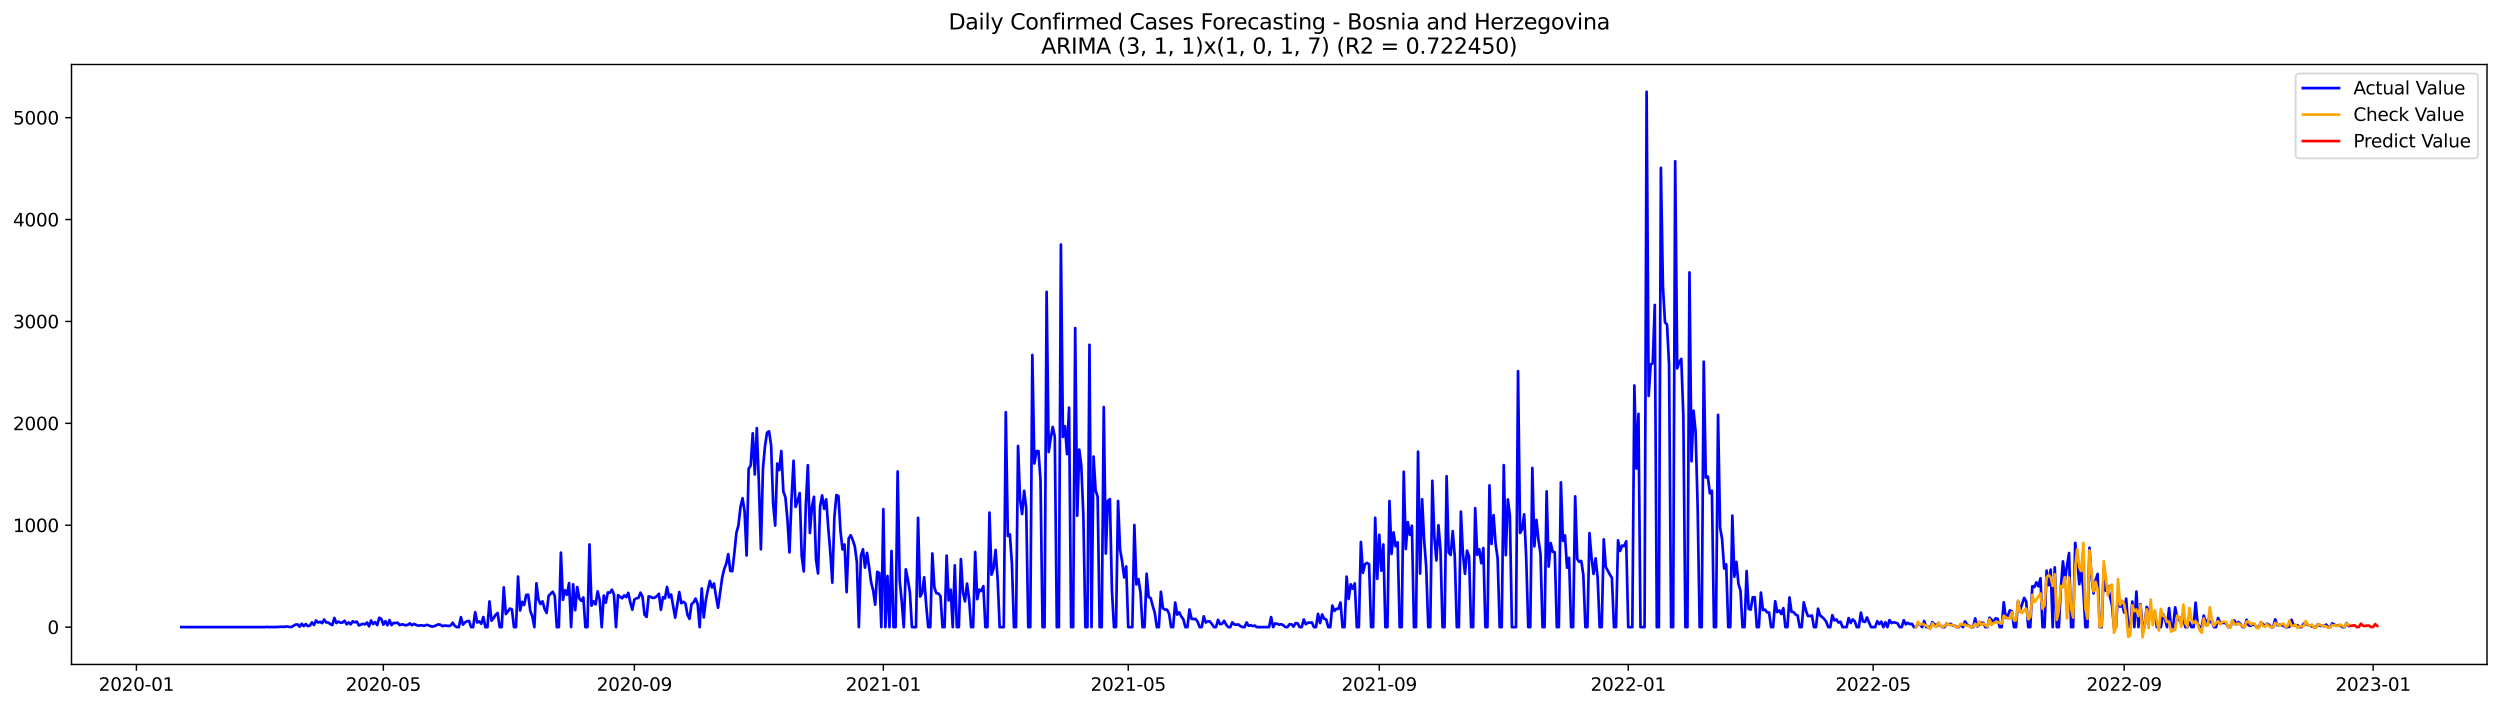 <?xml version="1.0" encoding="utf-8" standalone="no"?>
<!DOCTYPE svg PUBLIC "-//W3C//DTD SVG 1.1//EN"
  "http://www.w3.org/Graphics/SVG/1.1/DTD/svg11.dtd">
<svg xmlns:xlink="http://www.w3.org/1999/xlink" width="1386.05pt" height="392.274pt" viewBox="0 0 1386.05 392.274" xmlns="http://www.w3.org/2000/svg" version="1.1">
 <defs>
  <style type="text/css">*{stroke-linejoin: round; stroke-linecap: butt}</style>
 </defs>
 <g id="figure_1">
  <g id="patch_1">
   <path d="M 0 392.274 
L 1386.05 392.274 
L 1386.05 0 
L 0 0 
z
" style="fill: #ffffff"/>
  </g>
  <g id="axes_1">
   <g id="patch_2">
    <path d="M 39.65 368.396 
L 1378.85 368.396 
L 1378.85 35.755 
L 39.65 35.755 
z
" style="fill: #ffffff"/>
   </g>
   <g id="matplotlib.axis_1">
    <g id="xtick_1">
     <g id="line2d_1">
      <defs>
       <path id="m2710f5992f" d="M 0 0 
L 0 3.5 
" style="stroke: #000000; stroke-width: 0.8"/>
      </defs>
      <g>
       <use xlink:href="#m2710f5992f" x="75.631" y="368.396" style="stroke: #000000; stroke-width: 0.8"/>
      </g>
     </g>
     <g id="text_1">
      <!-- 2020-01 -->
      <g transform="translate(54.739 382.994)scale(0.1 -0.1)">
       <defs>
        <path id="DejaVuSans-32" d="M 1228 531 
L 3431 531 
L 3431 0 
L 469 0 
L 469 531 
Q 828 903 1448 1529 
Q 2069 2156 2228 2338 
Q 2531 2678 2651 2914 
Q 2772 3150 2772 3378 
Q 2772 3750 2511 3984 
Q 2250 4219 1831 4219 
Q 1534 4219 1204 4116 
Q 875 4013 500 3803 
L 500 4441 
Q 881 4594 1212 4672 
Q 1544 4750 1819 4750 
Q 2544 4750 2975 4387 
Q 3406 4025 3406 3419 
Q 3406 3131 3298 2873 
Q 3191 2616 2906 2266 
Q 2828 2175 2409 1742 
Q 1991 1309 1228 531 
z
" transform="scale(0.016)"/>
        <path id="DejaVuSans-30" d="M 2034 4250 
Q 1547 4250 1301 3770 
Q 1056 3291 1056 2328 
Q 1056 1369 1301 889 
Q 1547 409 2034 409 
Q 2525 409 2770 889 
Q 3016 1369 3016 2328 
Q 3016 3291 2770 3770 
Q 2525 4250 2034 4250 
z
M 2034 4750 
Q 2819 4750 3233 4129 
Q 3647 3509 3647 2328 
Q 3647 1150 3233 529 
Q 2819 -91 2034 -91 
Q 1250 -91 836 529 
Q 422 1150 422 2328 
Q 422 3509 836 4129 
Q 1250 4750 2034 4750 
z
" transform="scale(0.016)"/>
        <path id="DejaVuSans-2d" d="M 313 2009 
L 1997 2009 
L 1997 1497 
L 313 1497 
L 313 2009 
z
" transform="scale(0.016)"/>
        <path id="DejaVuSans-31" d="M 794 531 
L 1825 531 
L 1825 4091 
L 703 3866 
L 703 4441 
L 1819 4666 
L 2450 4666 
L 2450 531 
L 3481 531 
L 3481 0 
L 794 0 
L 794 531 
z
" transform="scale(0.016)"/>
       </defs>
       <use xlink:href="#DejaVuSans-32"/>
       <use xlink:href="#DejaVuSans-30" x="63.623"/>
       <use xlink:href="#DejaVuSans-32" x="127.246"/>
       <use xlink:href="#DejaVuSans-30" x="190.869"/>
       <use xlink:href="#DejaVuSans-2d" x="254.492"/>
       <use xlink:href="#DejaVuSans-30" x="290.576"/>
       <use xlink:href="#DejaVuSans-31" x="354.199"/>
      </g>
     </g>
    </g>
    <g id="xtick_2">
     <g id="line2d_2">
      <g>
       <use xlink:href="#m2710f5992f" x="212.538" y="368.396" style="stroke: #000000; stroke-width: 0.8"/>
      </g>
     </g>
     <g id="text_2">
      <!-- 2020-05 -->
      <g transform="translate(191.646 382.994)scale(0.1 -0.1)">
       <defs>
        <path id="DejaVuSans-35" d="M 691 4666 
L 3169 4666 
L 3169 4134 
L 1269 4134 
L 1269 2991 
Q 1406 3038 1543 3061 
Q 1681 3084 1819 3084 
Q 2600 3084 3056 2656 
Q 3513 2228 3513 1497 
Q 3513 744 3044 326 
Q 2575 -91 1722 -91 
Q 1428 -91 1123 -41 
Q 819 9 494 109 
L 494 744 
Q 775 591 1075 516 
Q 1375 441 1709 441 
Q 2250 441 2565 725 
Q 2881 1009 2881 1497 
Q 2881 1984 2565 2268 
Q 2250 2553 1709 2553 
Q 1456 2553 1204 2497 
Q 953 2441 691 2322 
L 691 4666 
z
" transform="scale(0.016)"/>
       </defs>
       <use xlink:href="#DejaVuSans-32"/>
       <use xlink:href="#DejaVuSans-30" x="63.623"/>
       <use xlink:href="#DejaVuSans-32" x="127.246"/>
       <use xlink:href="#DejaVuSans-30" x="190.869"/>
       <use xlink:href="#DejaVuSans-2d" x="254.492"/>
       <use xlink:href="#DejaVuSans-30" x="290.576"/>
       <use xlink:href="#DejaVuSans-35" x="354.199"/>
      </g>
     </g>
    </g>
    <g id="xtick_3">
     <g id="line2d_3">
      <g>
       <use xlink:href="#m2710f5992f" x="351.708" y="368.396" style="stroke: #000000; stroke-width: 0.8"/>
      </g>
     </g>
     <g id="text_3">
      <!-- 2020-09 -->
      <g transform="translate(330.816 382.994)scale(0.1 -0.1)">
       <defs>
        <path id="DejaVuSans-39" d="M 703 97 
L 703 672 
Q 941 559 1184 500 
Q 1428 441 1663 441 
Q 2288 441 2617 861 
Q 2947 1281 2994 2138 
Q 2813 1869 2534 1725 
Q 2256 1581 1919 1581 
Q 1219 1581 811 2004 
Q 403 2428 403 3163 
Q 403 3881 828 4315 
Q 1253 4750 1959 4750 
Q 2769 4750 3195 4129 
Q 3622 3509 3622 2328 
Q 3622 1225 3098 567 
Q 2575 -91 1691 -91 
Q 1453 -91 1209 -44 
Q 966 3 703 97 
z
M 1959 2075 
Q 2384 2075 2632 2365 
Q 2881 2656 2881 3163 
Q 2881 3666 2632 3958 
Q 2384 4250 1959 4250 
Q 1534 4250 1286 3958 
Q 1038 3666 1038 3163 
Q 1038 2656 1286 2365 
Q 1534 2075 1959 2075 
z
" transform="scale(0.016)"/>
       </defs>
       <use xlink:href="#DejaVuSans-32"/>
       <use xlink:href="#DejaVuSans-30" x="63.623"/>
       <use xlink:href="#DejaVuSans-32" x="127.246"/>
       <use xlink:href="#DejaVuSans-30" x="190.869"/>
       <use xlink:href="#DejaVuSans-2d" x="254.492"/>
       <use xlink:href="#DejaVuSans-30" x="290.576"/>
       <use xlink:href="#DejaVuSans-39" x="354.199"/>
      </g>
     </g>
    </g>
    <g id="xtick_4">
     <g id="line2d_4">
      <g>
       <use xlink:href="#m2710f5992f" x="489.746" y="368.396" style="stroke: #000000; stroke-width: 0.8"/>
      </g>
     </g>
     <g id="text_4">
      <!-- 2021-01 -->
      <g transform="translate(468.855 382.994)scale(0.1 -0.1)">
       <use xlink:href="#DejaVuSans-32"/>
       <use xlink:href="#DejaVuSans-30" x="63.623"/>
       <use xlink:href="#DejaVuSans-32" x="127.246"/>
       <use xlink:href="#DejaVuSans-31" x="190.869"/>
       <use xlink:href="#DejaVuSans-2d" x="254.492"/>
       <use xlink:href="#DejaVuSans-30" x="290.576"/>
       <use xlink:href="#DejaVuSans-31" x="354.199"/>
      </g>
     </g>
    </g>
    <g id="xtick_5">
     <g id="line2d_5">
      <g>
       <use xlink:href="#m2710f5992f" x="625.522" y="368.396" style="stroke: #000000; stroke-width: 0.8"/>
      </g>
     </g>
     <g id="text_5">
      <!-- 2021-05 -->
      <g transform="translate(604.63 382.994)scale(0.1 -0.1)">
       <use xlink:href="#DejaVuSans-32"/>
       <use xlink:href="#DejaVuSans-30" x="63.623"/>
       <use xlink:href="#DejaVuSans-32" x="127.246"/>
       <use xlink:href="#DejaVuSans-31" x="190.869"/>
       <use xlink:href="#DejaVuSans-2d" x="254.492"/>
       <use xlink:href="#DejaVuSans-30" x="290.576"/>
       <use xlink:href="#DejaVuSans-35" x="354.199"/>
      </g>
     </g>
    </g>
    <g id="xtick_6">
     <g id="line2d_6">
      <g>
       <use xlink:href="#m2710f5992f" x="764.692" y="368.396" style="stroke: #000000; stroke-width: 0.8"/>
      </g>
     </g>
     <g id="text_6">
      <!-- 2021-09 -->
      <g transform="translate(743.8 382.994)scale(0.1 -0.1)">
       <use xlink:href="#DejaVuSans-32"/>
       <use xlink:href="#DejaVuSans-30" x="63.623"/>
       <use xlink:href="#DejaVuSans-32" x="127.246"/>
       <use xlink:href="#DejaVuSans-31" x="190.869"/>
       <use xlink:href="#DejaVuSans-2d" x="254.492"/>
       <use xlink:href="#DejaVuSans-30" x="290.576"/>
       <use xlink:href="#DejaVuSans-39" x="354.199"/>
      </g>
     </g>
    </g>
    <g id="xtick_7">
     <g id="line2d_7">
      <g>
       <use xlink:href="#m2710f5992f" x="902.73" y="368.396" style="stroke: #000000; stroke-width: 0.8"/>
      </g>
     </g>
     <g id="text_7">
      <!-- 2022-01 -->
      <g transform="translate(881.839 382.994)scale(0.1 -0.1)">
       <use xlink:href="#DejaVuSans-32"/>
       <use xlink:href="#DejaVuSans-30" x="63.623"/>
       <use xlink:href="#DejaVuSans-32" x="127.246"/>
       <use xlink:href="#DejaVuSans-32" x="190.869"/>
       <use xlink:href="#DejaVuSans-2d" x="254.492"/>
       <use xlink:href="#DejaVuSans-30" x="290.576"/>
       <use xlink:href="#DejaVuSans-31" x="354.199"/>
      </g>
     </g>
    </g>
    <g id="xtick_8">
     <g id="line2d_8">
      <g>
       <use xlink:href="#m2710f5992f" x="1038.506" y="368.396" style="stroke: #000000; stroke-width: 0.8"/>
      </g>
     </g>
     <g id="text_8">
      <!-- 2022-05 -->
      <g transform="translate(1017.614 382.994)scale(0.1 -0.1)">
       <use xlink:href="#DejaVuSans-32"/>
       <use xlink:href="#DejaVuSans-30" x="63.623"/>
       <use xlink:href="#DejaVuSans-32" x="127.246"/>
       <use xlink:href="#DejaVuSans-32" x="190.869"/>
       <use xlink:href="#DejaVuSans-2d" x="254.492"/>
       <use xlink:href="#DejaVuSans-30" x="290.576"/>
       <use xlink:href="#DejaVuSans-35" x="354.199"/>
      </g>
     </g>
    </g>
    <g id="xtick_9">
     <g id="line2d_9">
      <g>
       <use xlink:href="#m2710f5992f" x="1177.676" y="368.396" style="stroke: #000000; stroke-width: 0.8"/>
      </g>
     </g>
     <g id="text_9">
      <!-- 2022-09 -->
      <g transform="translate(1156.784 382.994)scale(0.1 -0.1)">
       <use xlink:href="#DejaVuSans-32"/>
       <use xlink:href="#DejaVuSans-30" x="63.623"/>
       <use xlink:href="#DejaVuSans-32" x="127.246"/>
       <use xlink:href="#DejaVuSans-32" x="190.869"/>
       <use xlink:href="#DejaVuSans-2d" x="254.492"/>
       <use xlink:href="#DejaVuSans-30" x="290.576"/>
       <use xlink:href="#DejaVuSans-39" x="354.199"/>
      </g>
     </g>
    </g>
    <g id="xtick_10">
     <g id="line2d_10">
      <g>
       <use xlink:href="#m2710f5992f" x="1315.714" y="368.396" style="stroke: #000000; stroke-width: 0.8"/>
      </g>
     </g>
     <g id="text_10">
      <!-- 2023-01 -->
      <g transform="translate(1294.823 382.994)scale(0.1 -0.1)">
       <defs>
        <path id="DejaVuSans-33" d="M 2597 2516 
Q 3050 2419 3304 2112 
Q 3559 1806 3559 1356 
Q 3559 666 3084 287 
Q 2609 -91 1734 -91 
Q 1441 -91 1130 -33 
Q 819 25 488 141 
L 488 750 
Q 750 597 1062 519 
Q 1375 441 1716 441 
Q 2309 441 2620 675 
Q 2931 909 2931 1356 
Q 2931 1769 2642 2001 
Q 2353 2234 1838 2234 
L 1294 2234 
L 1294 2753 
L 1863 2753 
Q 2328 2753 2575 2939 
Q 2822 3125 2822 3475 
Q 2822 3834 2567 4026 
Q 2313 4219 1838 4219 
Q 1578 4219 1281 4162 
Q 984 4106 628 3988 
L 628 4550 
Q 988 4650 1302 4700 
Q 1616 4750 1894 4750 
Q 2613 4750 3031 4423 
Q 3450 4097 3450 3541 
Q 3450 3153 3228 2886 
Q 3006 2619 2597 2516 
z
" transform="scale(0.016)"/>
       </defs>
       <use xlink:href="#DejaVuSans-32"/>
       <use xlink:href="#DejaVuSans-30" x="63.623"/>
       <use xlink:href="#DejaVuSans-32" x="127.246"/>
       <use xlink:href="#DejaVuSans-33" x="190.869"/>
       <use xlink:href="#DejaVuSans-2d" x="254.492"/>
       <use xlink:href="#DejaVuSans-30" x="290.576"/>
       <use xlink:href="#DejaVuSans-31" x="354.199"/>
      </g>
     </g>
    </g>
   </g>
   <g id="matplotlib.axis_2">
    <g id="ytick_1">
     <g id="line2d_11">
      <defs>
       <path id="m1c9015e098" d="M 0 0 
L -3.5 0 
" style="stroke: #000000; stroke-width: 0.8"/>
      </defs>
      <g>
       <use xlink:href="#m1c9015e098" x="39.65" y="347.685" style="stroke: #000000; stroke-width: 0.8"/>
      </g>
     </g>
     <g id="text_11">
      <!-- 0 -->
      <g transform="translate(26.288 351.484)scale(0.1 -0.1)">
       <use xlink:href="#DejaVuSans-30"/>
      </g>
     </g>
    </g>
    <g id="ytick_2">
     <g id="line2d_12">
      <g>
       <use xlink:href="#m1c9015e098" x="39.65" y="291.193" style="stroke: #000000; stroke-width: 0.8"/>
      </g>
     </g>
     <g id="text_12">
      <!-- 1000 -->
      <g transform="translate(7.2 294.992)scale(0.1 -0.1)">
       <use xlink:href="#DejaVuSans-31"/>
       <use xlink:href="#DejaVuSans-30" x="63.623"/>
       <use xlink:href="#DejaVuSans-30" x="127.246"/>
       <use xlink:href="#DejaVuSans-30" x="190.869"/>
      </g>
     </g>
    </g>
    <g id="ytick_3">
     <g id="line2d_13">
      <g>
       <use xlink:href="#m1c9015e098" x="39.65" y="234.701" style="stroke: #000000; stroke-width: 0.8"/>
      </g>
     </g>
     <g id="text_13">
      <!-- 2000 -->
      <g transform="translate(7.2 238.5)scale(0.1 -0.1)">
       <use xlink:href="#DejaVuSans-32"/>
       <use xlink:href="#DejaVuSans-30" x="63.623"/>
       <use xlink:href="#DejaVuSans-30" x="127.246"/>
       <use xlink:href="#DejaVuSans-30" x="190.869"/>
      </g>
     </g>
    </g>
    <g id="ytick_4">
     <g id="line2d_14">
      <g>
       <use xlink:href="#m1c9015e098" x="39.65" y="178.209" style="stroke: #000000; stroke-width: 0.8"/>
      </g>
     </g>
     <g id="text_14">
      <!-- 3000 -->
      <g transform="translate(7.2 182.008)scale(0.1 -0.1)">
       <use xlink:href="#DejaVuSans-33"/>
       <use xlink:href="#DejaVuSans-30" x="63.623"/>
       <use xlink:href="#DejaVuSans-30" x="127.246"/>
       <use xlink:href="#DejaVuSans-30" x="190.869"/>
      </g>
     </g>
    </g>
    <g id="ytick_5">
     <g id="line2d_15">
      <g>
       <use xlink:href="#m1c9015e098" x="39.65" y="121.716" style="stroke: #000000; stroke-width: 0.8"/>
      </g>
     </g>
     <g id="text_15">
      <!-- 4000 -->
      <g transform="translate(7.2 125.516)scale(0.1 -0.1)">
       <defs>
        <path id="DejaVuSans-34" d="M 2419 4116 
L 825 1625 
L 2419 1625 
L 2419 4116 
z
M 2253 4666 
L 3047 4666 
L 3047 1625 
L 3713 1625 
L 3713 1100 
L 3047 1100 
L 3047 0 
L 2419 0 
L 2419 1100 
L 313 1100 
L 313 1709 
L 2253 4666 
z
" transform="scale(0.016)"/>
       </defs>
       <use xlink:href="#DejaVuSans-34"/>
       <use xlink:href="#DejaVuSans-30" x="63.623"/>
       <use xlink:href="#DejaVuSans-30" x="127.246"/>
       <use xlink:href="#DejaVuSans-30" x="190.869"/>
      </g>
     </g>
    </g>
    <g id="ytick_6">
     <g id="line2d_16">
      <g>
       <use xlink:href="#m1c9015e098" x="39.65" y="65.224" style="stroke: #000000; stroke-width: 0.8"/>
      </g>
     </g>
     <g id="text_16">
      <!-- 5000 -->
      <g transform="translate(7.2 69.024)scale(0.1 -0.1)">
       <use xlink:href="#DejaVuSans-35"/>
       <use xlink:href="#DejaVuSans-30" x="63.623"/>
       <use xlink:href="#DejaVuSans-30" x="127.246"/>
       <use xlink:href="#DejaVuSans-30" x="190.869"/>
      </g>
     </g>
    </g>
   </g>
   <g id="line2d_17">
    <path d="M 100.523 347.685 
L 146.913 347.685 
L 148.044 347.572 
L 149.176 347.685 
L 150.307 347.628 
L 152.57 347.685 
L 153.702 347.572 
L 154.833 347.572 
L 155.964 347.459 
L 157.096 347.572 
L 158.227 347.402 
L 159.359 347.346 
L 160.49 347.628 
L 161.622 347.628 
L 163.885 346.272 
L 165.016 346.216 
L 166.148 347.459 
L 167.279 345.82 
L 168.411 347.12 
L 169.542 345.99 
L 170.673 347.12 
L 171.805 346.837 
L 172.936 345.086 
L 174.068 346.498 
L 175.199 344.013 
L 176.331 345.142 
L 177.462 344.747 
L 178.594 345.481 
L 179.725 343.504 
L 180.857 345.086 
L 181.988 345.142 
L 183.12 345.99 
L 184.251 346.555 
L 185.382 342.6 
L 186.514 345.425 
L 187.645 344.634 
L 188.777 345.255 
L 189.908 345.142 
L 191.04 344.126 
L 192.171 346.103 
L 193.303 345.086 
L 194.434 346.159 
L 195.566 344.465 
L 196.697 345.029 
L 197.829 344.634 
L 198.96 346.724 
L 201.223 345.82 
L 202.354 346.216 
L 203.486 345.142 
L 204.617 347.233 
L 205.749 344.013 
L 206.88 345.99 
L 208.012 344.916 
L 209.143 346.555 
L 210.275 342.487 
L 211.406 343.165 
L 212.538 346.329 
L 213.669 344.408 
L 214.801 346.668 
L 215.932 343.787 
L 217.063 346.555 
L 218.195 345.368 
L 219.326 345.425 
L 220.458 345.255 
L 221.589 346.555 
L 222.721 346.159 
L 223.852 346.329 
L 224.984 346.724 
L 226.115 346.385 
L 227.247 345.594 
L 228.378 346.668 
L 229.51 345.933 
L 231.772 346.894 
L 232.904 346.724 
L 234.035 346.724 
L 235.167 347.007 
L 236.298 346.442 
L 237.43 346.611 
L 238.561 347.12 
L 239.693 347.402 
L 240.824 347.12 
L 243.087 346.159 
L 244.219 346.385 
L 245.35 347.176 
L 246.481 346.781 
L 248.744 347.063 
L 249.876 346.781 
L 251.007 345.255 
L 252.139 347.007 
L 253.27 347.685 
L 254.402 347.685 
L 255.533 342.148 
L 256.665 346.329 
L 257.796 345.029 
L 258.928 344.465 
L 260.059 344.239 
L 261.191 347.685 
L 262.322 347.685 
L 263.453 339.38 
L 264.585 345.142 
L 265.716 344.521 
L 266.848 345.82 
L 267.979 342.092 
L 269.111 347.685 
L 270.242 347.685 
L 271.374 333.449 
L 272.505 344.126 
L 273.637 342.713 
L 274.768 340.906 
L 275.9 339.832 
L 277.031 347.685 
L 278.162 347.685 
L 279.294 325.653 
L 280.425 340.454 
L 281.557 339.041 
L 282.688 337.403 
L 283.82 337.855 
L 284.951 347.685 
L 286.083 347.685 
L 287.214 319.665 
L 288.346 338.476 
L 289.477 333.675 
L 290.609 335.426 
L 291.74 329.833 
L 292.871 329.777 
L 294.003 338.759 
L 295.134 341.809 
L 296.266 347.685 
L 297.397 323.393 
L 298.529 332.432 
L 299.66 334.861 
L 300.792 333.392 
L 301.923 337.572 
L 303.055 339.832 
L 304.186 330.285 
L 306.449 328.082 
L 307.581 330.454 
L 308.712 347.685 
L 309.843 347.685 
L 310.975 306.389 
L 312.106 332.545 
L 313.238 327.291 
L 314.369 329.777 
L 315.501 323.28 
L 316.632 347.685 
L 317.764 323.958 
L 318.895 338.307 
L 320.027 325.427 
L 321.158 331.754 
L 322.29 333.11 
L 323.421 331.245 
L 324.552 347.685 
L 325.684 347.685 
L 326.815 301.87 
L 327.947 335.821 
L 329.078 333.392 
L 330.21 335.087 
L 331.341 327.856 
L 332.473 332.658 
L 333.604 347.685 
L 334.736 330.172 
L 335.867 334.126 
L 336.999 328.477 
L 338.13 328.59 
L 339.261 326.952 
L 340.393 329.664 
L 341.524 347.685 
L 342.656 329.946 
L 343.787 330.906 
L 344.919 331.697 
L 346.05 330.116 
L 347.182 331.076 
L 348.313 328.703 
L 349.445 333.957 
L 350.576 338.024 
L 351.708 332.432 
L 352.839 331.697 
L 353.971 331.471 
L 355.102 328.59 
L 356.233 330.906 
L 357.365 340.849 
L 358.496 342.035 
L 359.628 330.68 
L 360.759 330.906 
L 361.891 331.528 
L 363.022 331.302 
L 364.154 330.511 
L 365.285 329.212 
L 366.417 338.081 
L 367.548 331.076 
L 368.68 331.754 
L 369.811 325.427 
L 370.942 331.189 
L 372.074 329.607 
L 374.337 342.431 
L 376.6 328.251 
L 377.731 334.409 
L 378.863 333.675 
L 379.994 334.522 
L 381.126 340.736 
L 382.257 343.109 
L 383.389 334.974 
L 384.52 333.957 
L 385.651 331.867 
L 386.783 334.917 
L 387.914 347.685 
L 389.046 326.274 
L 390.177 342.318 
L 391.309 332.94 
L 392.44 327.065 
L 393.572 322.094 
L 394.703 325.709 
L 395.835 323.506 
L 396.966 330.624 
L 398.098 336.951 
L 400.361 320.455 
L 401.492 315.541 
L 402.623 312.603 
L 403.755 307.236 
L 404.886 316.557 
L 406.018 316.67 
L 407.149 306.558 
L 408.281 295.373 
L 409.412 291.249 
L 410.544 281.08 
L 411.675 276.222 
L 412.807 283.566 
L 413.938 307.971 
L 415.07 259.839 
L 416.201 258.088 
L 417.332 240.237 
L 418.464 263.06 
L 419.595 237.356 
L 420.727 267.748 
L 421.858 304.525 
L 422.99 259.952 
L 424.121 247.355 
L 425.253 239.898 
L 426.384 239.163 
L 427.516 246.846 
L 428.647 279.273 
L 429.779 291.419 
L 430.91 257.015 
L 432.041 260.63 
L 433.173 250.066 
L 434.304 272.437 
L 435.436 275.657 
L 436.567 288.029 
L 437.699 306.276 
L 438.83 276.787 
L 439.962 255.433 
L 441.093 281.024 
L 442.225 277.804 
L 443.356 273.398 
L 444.488 308.31 
L 445.619 316.783 
L 446.751 280.685 
L 447.882 257.919 
L 449.013 295.486 
L 450.145 281.08 
L 451.276 275.431 
L 452.408 310.174 
L 453.539 317.913 
L 454.671 280.798 
L 455.802 274.64 
L 456.934 282.097 
L 458.065 276.844 
L 459.197 292.605 
L 460.328 305.937 
L 461.46 322.998 
L 462.591 286.843 
L 463.722 274.471 
L 464.854 275.036 
L 465.985 294.582 
L 467.117 304.581 
L 468.248 301.87 
L 469.38 328.251 
L 470.511 298.593 
L 471.643 296.729 
L 472.774 299.384 
L 473.906 302.83 
L 475.037 311.36 
L 476.169 347.685 
L 477.3 308.253 
L 478.431 304.525 
L 479.563 314.693 
L 480.694 306.558 
L 481.826 314.185 
L 482.957 322.885 
L 484.089 327.291 
L 485.22 335.256 
L 486.352 317.009 
L 487.483 317.687 
L 488.615 347.685 
L 489.746 282.267 
L 490.878 347.685 
L 492.009 319.326 
L 493.141 347.685 
L 494.272 305.485 
L 495.403 347.685 
L 496.535 347.685 
L 497.666 261.365 
L 498.798 321.755 
L 499.929 333.336 
L 501.061 347.685 
L 502.192 315.654 
L 503.324 321.246 
L 504.455 328.308 
L 505.587 347.685 
L 507.85 347.685 
L 508.981 287.125 
L 510.112 330.737 
L 511.244 328.816 
L 512.375 320.06 
L 513.507 335.595 
L 514.638 347.685 
L 515.77 347.685 
L 516.901 306.841 
L 518.033 325.709 
L 519.164 328.929 
L 520.296 329.042 
L 521.427 330.567 
L 522.559 347.685 
L 523.69 347.685 
L 524.821 308.027 
L 525.953 332.884 
L 527.084 326.952 
L 528.216 347.685 
L 529.347 313.45 
L 530.479 347.685 
L 531.61 347.685 
L 532.742 310.004 
L 533.873 328.364 
L 535.005 333.392 
L 536.136 323.562 
L 537.268 331.923 
L 538.399 347.685 
L 539.53 347.685 
L 540.662 306.05 
L 541.793 332.206 
L 542.925 326.895 
L 544.056 327.686 
L 545.188 324.975 
L 546.319 347.685 
L 547.451 347.685 
L 548.582 284.188 
L 549.714 318.591 
L 550.845 315.089 
L 551.977 304.92 
L 553.108 321.19 
L 554.24 347.685 
L 556.502 347.685 
L 557.634 228.543 
L 558.765 297.181 
L 559.897 296.277 
L 561.028 312.603 
L 562.16 347.685 
L 563.291 347.685 
L 564.423 247.242 
L 565.554 277.013 
L 566.686 284.978 
L 567.817 272.098 
L 568.949 281.589 
L 570.08 347.685 
L 571.211 347.685 
L 572.343 196.794 
L 573.474 256.958 
L 574.606 250.179 
L 575.737 250.066 
L 576.869 265.997 
L 578 347.685 
L 579.132 347.685 
L 580.263 161.826 
L 581.395 250.575 
L 582.526 243.061 
L 583.658 236.678 
L 584.789 242.101 
L 585.92 347.685 
L 587.052 347.685 
L 588.183 135.557 
L 589.315 242.214 
L 590.446 236.282 
L 591.578 251.761 
L 592.709 226.001 
L 593.841 347.685 
L 594.972 347.685 
L 596.104 181.88 
L 597.235 285.939 
L 598.367 249.275 
L 599.498 258.258 
L 600.63 285.769 
L 601.761 347.685 
L 602.892 347.685 
L 604.024 191.145 
L 605.155 347.685 
L 606.287 253.117 
L 607.418 271.816 
L 608.55 275.431 
L 609.681 347.685 
L 610.813 347.685 
L 611.944 225.662 
L 613.076 306.897 
L 614.207 277.691 
L 615.339 276.731 
L 616.47 327.234 
L 617.601 347.685 
L 618.733 347.685 
L 619.864 277.747 
L 620.996 304.694 
L 622.127 311.191 
L 623.259 320.116 
L 624.39 314.072 
L 625.522 347.685 
L 627.785 347.685 
L 628.916 291.08 
L 630.048 324.014 
L 631.179 321.077 
L 632.31 328.477 
L 633.442 347.685 
L 634.573 347.685 
L 635.705 318.083 
L 636.836 331.019 
L 637.968 331.641 
L 639.099 335.991 
L 640.231 339.776 
L 641.362 347.685 
L 642.494 347.685 
L 643.625 328.082 
L 644.757 337.234 
L 645.888 337.968 
L 647.02 338.024 
L 648.151 340.228 
L 649.282 347.685 
L 650.414 347.685 
L 651.545 334.07 
L 652.677 340.793 
L 653.808 339.493 
L 654.94 341.809 
L 656.071 343.335 
L 657.203 347.685 
L 658.334 347.685 
L 659.466 337.911 
L 660.597 343.109 
L 661.729 343.222 
L 662.86 343.165 
L 663.991 344.747 
L 665.123 347.685 
L 666.254 347.685 
L 667.386 341.696 
L 668.517 345.142 
L 669.649 344.465 
L 670.78 344.577 
L 671.912 345.99 
L 673.043 347.685 
L 674.175 347.685 
L 675.306 343.674 
L 676.438 346.046 
L 677.569 345.82 
L 678.7 344.239 
L 679.832 346.385 
L 680.963 347.685 
L 682.095 347.685 
L 683.226 345.086 
L 684.358 346.216 
L 685.489 346.329 
L 686.621 346.216 
L 687.752 347.176 
L 688.884 347.685 
L 690.015 347.685 
L 691.147 345.086 
L 692.278 346.95 
L 693.41 346.668 
L 694.541 347.12 
L 695.672 346.837 
L 696.804 347.685 
L 703.593 347.685 
L 704.724 342.148 
L 705.856 347.685 
L 706.987 345.651 
L 708.119 345.82 
L 709.25 346.329 
L 710.381 346.046 
L 711.513 346.668 
L 712.644 347.685 
L 713.776 347.685 
L 714.907 346.103 
L 716.039 346.159 
L 717.17 347.402 
L 718.302 345.481 
L 719.433 345.651 
L 720.565 347.685 
L 721.696 347.685 
L 722.828 343.448 
L 723.959 346.103 
L 725.09 345.255 
L 727.353 345.142 
L 728.485 347.685 
L 729.616 347.685 
L 730.748 340.341 
L 731.879 345.425 
L 733.011 340.68 
L 734.142 343.052 
L 735.274 343.448 
L 736.405 347.685 
L 737.537 347.685 
L 738.668 335.765 
L 739.8 338.702 
L 740.931 337.572 
L 742.062 337.516 
L 743.194 334.07 
L 744.325 347.685 
L 745.457 347.685 
L 746.588 319.721 
L 747.72 332.093 
L 748.851 323.958 
L 749.983 326.387 
L 751.114 323.449 
L 752.246 347.685 
L 753.377 347.685 
L 754.509 300.457 
L 755.64 317.574 
L 756.771 312.829 
L 757.903 312.095 
L 759.034 312.829 
L 760.166 347.685 
L 761.297 347.685 
L 762.429 287.069 
L 763.56 320.907 
L 764.692 296.503 
L 765.823 316.388 
L 766.955 301.87 
L 768.086 347.685 
L 769.218 347.685 
L 770.349 277.747 
L 771.48 307.123 
L 772.612 295.147 
L 773.743 302.83 
L 774.875 300.683 
L 776.006 347.685 
L 777.138 347.685 
L 778.269 261.534 
L 779.401 304.412 
L 780.532 289.498 
L 781.664 296.559 
L 782.795 291.475 
L 783.927 347.685 
L 785.058 347.685 
L 786.19 250.405 
L 787.321 317.97 
L 788.452 276.787 
L 789.584 299.553 
L 790.715 314.411 
L 791.847 347.685 
L 792.978 347.685 
L 794.11 266.562 
L 795.241 297.746 
L 796.373 310.739 
L 797.504 291.193 
L 798.636 304.694 
L 799.767 347.685 
L 800.899 347.685 
L 802.03 264.02 
L 803.161 306.276 
L 804.293 307.688 
L 805.424 294.469 
L 806.556 308.479 
L 807.687 347.685 
L 808.819 347.685 
L 809.95 283.679 
L 811.082 307.067 
L 812.213 318.139 
L 813.345 305.259 
L 814.476 308.479 
L 815.608 347.685 
L 816.739 347.685 
L 817.87 281.702 
L 819.002 307.632 
L 820.133 304.525 
L 821.265 312.264 
L 822.396 303.847 
L 823.528 347.685 
L 824.659 347.685 
L 825.791 269.104 
L 826.922 301.587 
L 828.054 285.6 
L 829.185 301.418 
L 830.317 309.552 
L 831.448 347.685 
L 832.58 347.685 
L 833.711 257.862 
L 834.842 307.801 
L 835.974 276.9 
L 837.105 285.882 
L 838.237 347.685 
L 840.5 347.685 
L 841.631 205.777 
L 842.763 295.486 
L 843.894 293.339 
L 845.026 285.148 
L 846.157 309.213 
L 847.289 347.685 
L 848.42 347.685 
L 849.551 259.444 
L 850.683 302.886 
L 851.814 288.255 
L 852.946 299.271 
L 854.077 306.954 
L 855.209 347.685 
L 856.34 347.685 
L 857.472 272.437 
L 858.603 314.128 
L 859.735 301.079 
L 860.866 305.88 
L 861.998 306.163 
L 863.129 347.685 
L 864.26 347.685 
L 865.392 267.409 
L 866.523 299.892 
L 867.655 296.842 
L 868.786 314.75 
L 869.918 309.27 
L 871.049 347.685 
L 872.181 347.685 
L 873.312 275.205 
L 874.444 309.948 
L 875.575 311.473 
L 876.707 311.021 
L 877.838 318.817 
L 878.97 347.685 
L 880.101 347.685 
L 881.232 295.542 
L 882.364 309.044 
L 883.495 318.196 
L 884.627 309.552 
L 885.758 320.116 
L 886.89 347.685 
L 888.021 347.685 
L 889.153 299.045 
L 890.284 314.298 
L 892.547 318.535 
L 893.679 320.342 
L 894.81 347.685 
L 895.941 347.685 
L 897.073 299.553 
L 898.204 305.429 
L 899.336 302.491 
L 900.467 302.773 
L 901.599 300.118 
L 902.73 347.685 
L 904.993 347.685 
L 906.125 213.742 
L 907.256 259.783 
L 908.388 229.447 
L 909.519 347.685 
L 911.782 347.685 
L 912.913 50.876 
L 914.045 219.504 
L 915.176 202.105 
L 916.308 201.37 
L 917.439 169.057 
L 918.571 347.685 
L 919.702 347.685 
L 920.834 93.075 
L 921.965 158.888 
L 923.097 178.66 
L 924.228 179.96 
L 925.359 202.274 
L 926.491 347.685 
L 927.622 347.685 
L 928.754 89.403 
L 929.885 204.251 
L 931.017 200.749 
L 932.148 198.998 
L 933.28 230.577 
L 934.411 347.685 
L 935.543 347.685 
L 936.674 151.036 
L 937.806 255.716 
L 938.937 227.696 
L 940.069 239.333 
L 941.2 280.572 
L 942.331 347.685 
L 943.463 347.685 
L 944.594 200.523 
L 945.726 264.754 
L 946.857 264.189 
L 947.989 273.511 
L 949.12 272.098 
L 950.252 347.685 
L 951.383 347.685 
L 952.515 230.012 
L 953.646 292.379 
L 954.778 299.045 
L 955.909 315.202 
L 957.04 312.885 
L 958.172 347.685 
L 959.303 347.685 
L 960.435 285.882 
L 961.566 319.721 
L 962.698 311.53 
L 963.829 323.675 
L 964.961 327.517 
L 966.092 347.685 
L 967.224 347.685 
L 968.355 316.614 
L 969.487 337.572 
L 970.618 337.968 
L 971.749 331.132 
L 972.881 331.132 
L 974.012 347.685 
L 975.144 347.685 
L 976.275 328.534 
L 977.407 338.25 
L 978.538 337.968 
L 979.67 339.493 
L 980.801 339.606 
L 981.933 347.685 
L 983.064 347.685 
L 984.196 333.336 
L 985.327 339.38 
L 986.459 338.42 
L 987.59 340.397 
L 988.721 337.177 
L 989.853 347.685 
L 990.984 347.685 
L 992.116 331.245 
L 993.247 339.211 
L 994.379 339.38 
L 995.51 340.736 
L 996.642 341.244 
L 997.773 347.685 
L 998.905 347.685 
L 1000.036 333.9 
L 1001.168 338.194 
L 1002.299 341.47 
L 1003.43 341.583 
L 1004.562 341.244 
L 1005.693 347.685 
L 1006.825 347.685 
L 1007.956 337.459 
L 1009.088 341.244 
L 1010.219 342.092 
L 1011.351 343.165 
L 1012.482 344.69 
L 1013.614 347.685 
L 1014.745 347.685 
L 1015.877 341.075 
L 1017.008 343.956 
L 1018.139 343.448 
L 1019.271 345.142 
L 1020.402 344.69 
L 1021.534 347.685 
L 1023.797 347.685 
L 1024.928 342.657 
L 1026.06 345.368 
L 1027.191 343.448 
L 1028.323 344.465 
L 1029.454 347.685 
L 1030.586 347.685 
L 1031.717 339.663 
L 1032.849 344.521 
L 1033.98 344.803 
L 1035.111 342.318 
L 1036.243 345.199 
L 1037.374 347.685 
L 1039.637 347.685 
L 1040.769 344.408 
L 1041.9 345.99 
L 1043.032 344.634 
L 1044.163 347.685 
L 1045.295 345.029 
L 1046.426 347.685 
L 1047.558 343.787 
L 1048.689 345.425 
L 1049.82 345.029 
L 1050.952 345.255 
L 1052.083 345.651 
L 1053.215 347.685 
L 1054.346 347.685 
L 1055.478 343.843 
L 1056.609 346.159 
L 1057.741 345.312 
L 1058.872 346.046 
L 1060.004 345.877 
L 1061.135 347.685 
L 1062.267 347.685 
L 1063.398 345.651 
L 1064.529 346.329 
L 1065.661 347.685 
L 1066.792 344.295 
L 1067.924 347.685 
L 1070.187 347.685 
L 1071.318 344.916 
L 1072.45 346.216 
L 1074.713 346.498 
L 1075.844 346.95 
L 1076.976 347.685 
L 1078.107 347.685 
L 1079.239 345.651 
L 1080.37 346.329 
L 1081.501 345.877 
L 1082.633 346.837 
L 1083.764 346.894 
L 1084.896 347.685 
L 1086.027 347.685 
L 1087.159 346.046 
L 1088.29 347.685 
L 1089.422 344.521 
L 1090.553 346.272 
L 1091.685 346.781 
L 1092.816 347.685 
L 1093.948 347.685 
L 1095.079 342.826 
L 1096.21 347.346 
L 1097.342 346.159 
L 1098.473 345.312 
L 1099.605 345.255 
L 1100.736 347.685 
L 1101.868 347.685 
L 1102.999 342.487 
L 1105.262 344.69 
L 1106.394 342.826 
L 1107.525 343.109 
L 1108.657 347.685 
L 1109.788 347.685 
L 1110.919 333.9 
L 1112.051 342.544 
L 1113.182 341.357 
L 1114.314 338.42 
L 1115.445 338.928 
L 1116.577 347.685 
L 1117.708 347.685 
L 1118.84 333.336 
L 1119.971 338.363 
L 1122.234 331.471 
L 1123.366 333.505 
L 1124.497 347.685 
L 1125.629 347.685 
L 1126.76 325.031 
L 1127.891 325.483 
L 1129.023 322.885 
L 1130.154 325.088 
L 1131.286 320.625 
L 1132.417 347.685 
L 1133.549 347.685 
L 1134.68 316.388 
L 1135.812 324.466 
L 1136.943 315.823 
L 1138.075 347.685 
L 1139.206 314.58 
L 1140.338 347.685 
L 1141.469 347.685 
L 1142.6 325.596 
L 1143.732 311.247 
L 1144.863 321.585 
L 1145.995 313.676 
L 1147.126 306.615 
L 1148.258 347.685 
L 1149.389 347.685 
L 1150.521 300.966 
L 1151.652 309.383 
L 1152.784 323.901 
L 1153.915 316.331 
L 1155.047 327.008 
L 1156.178 347.685 
L 1157.309 347.685 
L 1158.441 303.677 
L 1159.572 319.834 
L 1160.704 328.986 
L 1161.835 321.698 
L 1162.967 318.196 
L 1164.098 347.685 
L 1165.23 347.685 
L 1166.361 315.541 
L 1167.493 327.517 
L 1168.624 324.975 
L 1169.756 330.567 
L 1170.887 335.256 
L 1172.019 347.685 
L 1173.15 347.685 
L 1174.281 328.308 
L 1175.413 336.33 
L 1176.544 335.256 
L 1177.676 339.55 
L 1178.807 331.923 
L 1179.939 347.685 
L 1181.07 347.685 
L 1182.202 333.505 
L 1183.333 347.685 
L 1184.465 327.969 
L 1185.596 347.685 
L 1186.728 334.974 
L 1187.859 347.685 
L 1188.99 347.685 
L 1190.122 336.499 
L 1191.253 338.024 
L 1192.385 340.058 
L 1193.516 343.391 
L 1194.648 339.55 
L 1195.779 347.685 
L 1198.042 347.685 
L 1199.174 340.51 
L 1200.305 342.826 
L 1201.437 347.685 
L 1202.568 337.177 
L 1203.699 347.685 
L 1204.831 347.685 
L 1205.962 336.725 
L 1207.094 342.544 
L 1208.225 343.843 
L 1209.357 342.374 
L 1210.488 343.052 
L 1211.62 347.685 
L 1212.751 347.685 
L 1213.883 345.086 
L 1215.014 347.685 
L 1216.146 347.685 
L 1217.277 334.126 
L 1218.408 345.707 
L 1219.54 347.685 
L 1220.671 347.685 
L 1221.803 341.301 
L 1222.934 345.255 
L 1224.066 343.674 
L 1225.197 344.973 
L 1226.329 344.069 
L 1227.46 347.685 
L 1228.592 347.685 
L 1229.723 342.657 
L 1230.855 345.142 
L 1231.986 345.425 
L 1233.118 345.312 
L 1234.249 345.594 
L 1235.38 347.685 
L 1236.512 347.685 
L 1237.643 344.521 
L 1238.775 344.013 
L 1239.906 346.159 
L 1241.038 344.86 
L 1242.169 345.99 
L 1243.301 347.685 
L 1244.432 347.685 
L 1245.564 343.617 
L 1246.695 346.668 
L 1247.827 347.007 
L 1248.958 345.764 
L 1251.221 347.685 
L 1252.352 347.685 
L 1253.484 345.029 
L 1255.747 347.12 
L 1256.878 345.82 
L 1258.01 346.385 
L 1259.141 347.685 
L 1260.273 347.685 
L 1261.404 343.391 
L 1262.536 346.668 
L 1263.667 346.442 
L 1264.798 346.498 
L 1265.93 346.894 
L 1267.061 347.685 
L 1268.193 347.685 
L 1269.324 347.459 
L 1270.456 343.617 
L 1271.587 346.668 
L 1273.85 346.668 
L 1274.982 347.685 
L 1276.113 347.685 
L 1277.245 345.707 
L 1282.902 347.685 
L 1284.033 347.685 
L 1285.165 346.046 
L 1286.296 347.007 
L 1287.428 346.95 
L 1288.559 347.12 
L 1289.691 346.272 
L 1290.822 347.685 
L 1291.954 347.685 
L 1293.085 345.594 
L 1295.348 347.007 
L 1296.479 346.555 
L 1297.611 346.837 
L 1298.742 347.685 
L 1299.874 347.685 
L 1301.005 345.425 
L 1302.137 347.007 
L 1302.137 347.007 
" clip-path="url(#pb29dc8d4b0)" style="fill: none; stroke: #0000ff; stroke-width: 1.5; stroke-linecap: square"/>
   </g>
   <g id="line2d_18">
    <path d="M 1062.267 347.605 
L 1063.398 344.656 
L 1064.529 346.358 
L 1065.661 345.89 
L 1067.924 346.814 
L 1070.187 348.753 
L 1071.318 345.601 
L 1072.45 346.942 
L 1073.581 347.613 
L 1074.713 345.041 
L 1075.844 347.162 
L 1076.976 347.573 
L 1078.107 347.039 
L 1079.239 345.662 
L 1080.37 346.386 
L 1081.501 346.623 
L 1082.633 346.459 
L 1084.896 347.702 
L 1086.027 347.365 
L 1087.159 345.881 
L 1088.29 346.437 
L 1089.422 346.208 
L 1090.553 346.988 
L 1091.685 346.841 
L 1092.816 348.033 
L 1093.948 347.251 
L 1095.079 345.805 
L 1096.21 347.116 
L 1097.342 344.531 
L 1098.473 346.415 
L 1099.605 345.656 
L 1100.736 346.656 
L 1101.868 347.394 
L 1102.999 343.358 
L 1104.131 346.458 
L 1105.262 345.495 
L 1106.394 344.982 
L 1107.525 344.785 
L 1108.657 345.415 
L 1109.788 345.736 
L 1110.919 341.368 
L 1113.182 342.908 
L 1114.314 342.756 
L 1115.445 339.436 
L 1116.577 343.897 
L 1117.708 343.913 
L 1118.84 333.068 
L 1119.971 339.396 
L 1121.103 339.897 
L 1122.234 338.218 
L 1123.366 337.445 
L 1124.497 343.278 
L 1125.629 342.056 
L 1126.76 329.813 
L 1127.891 333.934 
L 1129.023 332.39 
L 1130.154 330.598 
L 1131.286 329.044 
L 1132.417 337.542 
L 1133.549 335.578 
L 1134.68 320.099 
L 1135.812 318.821 
L 1136.943 320.171 
L 1138.075 324.886 
L 1139.206 318.412 
L 1140.338 343.614 
L 1141.469 338.583 
L 1142.6 324.845 
L 1143.732 325.609 
L 1144.863 319.981 
L 1145.995 342.899 
L 1147.126 320.243 
L 1148.258 337.222 
L 1149.389 342.342 
L 1150.521 314.322 
L 1151.652 304.454 
L 1152.784 314.646 
L 1153.915 316.599 
L 1155.047 301.004 
L 1156.178 337.109 
L 1157.309 343.029 
L 1158.441 305.146 
L 1159.572 317.589 
L 1160.704 327.863 
L 1161.835 322.522 
L 1162.967 326.669 
L 1164.098 347.654 
L 1165.23 347.08 
L 1166.361 311.183 
L 1167.493 319.91 
L 1168.624 330.226 
L 1169.756 324.682 
L 1170.887 324.118 
L 1172.019 350.775 
L 1173.15 347.838 
L 1174.281 321.074 
L 1175.413 335.429 
L 1176.544 332.985 
L 1177.676 335.122 
L 1178.807 341.022 
L 1179.939 353.079 
L 1181.07 352.166 
L 1182.202 335.609 
L 1183.333 338.88 
L 1184.465 337.928 
L 1185.596 341.505 
L 1186.728 335.348 
L 1187.859 353.276 
L 1188.99 347.148 
L 1190.122 337.814 
L 1191.253 348.225 
L 1192.385 332.427 
L 1193.516 346.587 
L 1194.648 338.373 
L 1195.779 344.517 
L 1196.911 349.588 
L 1198.042 337.567 
L 1199.174 341.376 
L 1200.305 341.967 
L 1201.437 344.783 
L 1202.568 344.673 
L 1203.699 350.174 
L 1204.831 349.434 
L 1205.962 349.121 
L 1207.094 341.317 
L 1208.225 342.138 
L 1209.357 347.441 
L 1210.488 335.186 
L 1211.62 345.508 
L 1212.751 347.421 
L 1213.883 337.072 
L 1215.014 343.641 
L 1216.146 345.341 
L 1217.277 344.424 
L 1218.408 345.72 
L 1219.54 349.541 
L 1220.671 350.771 
L 1221.803 342.87 
L 1222.934 346.913 
L 1224.066 346.734 
L 1225.197 336.611 
L 1226.329 344.133 
L 1227.46 347.056 
L 1228.592 345.31 
L 1229.723 344.363 
L 1230.855 346.145 
L 1231.986 344.798 
L 1233.118 344.626 
L 1234.249 344.961 
L 1235.38 347.596 
L 1236.512 347.98 
L 1237.643 343.773 
L 1238.775 346.137 
L 1239.906 346.054 
L 1241.038 345.575 
L 1242.169 346.36 
L 1243.301 347.292 
L 1244.432 347.712 
L 1245.564 344.603 
L 1246.695 344.586 
L 1247.827 346.195 
L 1248.958 345.572 
L 1250.089 345.841 
L 1251.221 348.234 
L 1252.352 348.273 
L 1253.484 344.783 
L 1254.615 347.097 
L 1255.747 347.356 
L 1256.878 346.077 
L 1258.01 347.195 
L 1259.141 347.615 
L 1260.273 347.637 
L 1261.404 345.283 
L 1263.667 346.847 
L 1264.798 346.049 
L 1265.93 345.766 
L 1267.061 347.431 
L 1268.193 347.269 
L 1269.324 344.116 
L 1270.456 346.93 
L 1271.587 347.027 
L 1272.719 346.284 
L 1273.85 348.194 
L 1274.982 347.156 
L 1276.113 347.348 
L 1277.245 347.016 
L 1278.376 344.281 
L 1279.508 346.577 
L 1280.639 346.928 
L 1281.77 346.246 
L 1282.902 347.966 
L 1284.033 347.803 
L 1285.165 346.172 
L 1286.296 346.336 
L 1287.428 346.89 
L 1289.691 347.283 
L 1290.822 347.99 
L 1291.954 347.796 
L 1293.085 346.491 
L 1294.217 346.739 
L 1295.348 346.79 
L 1296.479 347.011 
L 1297.611 346.239 
L 1298.742 347.182 
L 1299.874 347.461 
L 1301.005 345.597 
L 1302.137 346.473 
L 1302.137 346.473 
" clip-path="url(#pb29dc8d4b0)" style="fill: none; stroke: #ffa500; stroke-width: 1.5; stroke-linecap: square"/>
   </g>
   <g id="line2d_19">
    <path d="M 1303.268 346.996 
L 1304.4 346.793 
L 1305.531 346.7 
L 1306.663 347.711 
L 1307.794 347.632 
L 1308.926 345.8 
L 1310.057 346.964 
L 1311.188 347.062 
L 1312.32 346.866 
L 1313.451 346.832 
L 1314.583 347.642 
L 1315.714 347.591 
L 1316.846 346.02 
L 1317.977 347.031 
" clip-path="url(#pb29dc8d4b0)" style="fill: none; stroke: #ff0000; stroke-width: 1.5; stroke-linecap: square"/>
   </g>
   <g id="patch_3">
    <path d="M 39.65 368.396 
L 39.65 35.755 
" style="fill: none; stroke: #000000; stroke-width: 0.8; stroke-linejoin: miter; stroke-linecap: square"/>
   </g>
   <g id="patch_4">
    <path d="M 1378.85 368.396 
L 1378.85 35.755 
" style="fill: none; stroke: #000000; stroke-width: 0.8; stroke-linejoin: miter; stroke-linecap: square"/>
   </g>
   <g id="patch_5">
    <path d="M 39.65 368.396 
L 1378.85 368.396 
" style="fill: none; stroke: #000000; stroke-width: 0.8; stroke-linejoin: miter; stroke-linecap: square"/>
   </g>
   <g id="patch_6">
    <path d="M 39.65 35.755 
L 1378.85 35.755 
" style="fill: none; stroke: #000000; stroke-width: 0.8; stroke-linejoin: miter; stroke-linecap: square"/>
   </g>
   <g id="text_17">
    <!-- Daily Confirmed Cases Forecasting - Bosnia and Herzegovina -->
    <g transform="translate(525.898 16.318)scale(0.12 -0.12)">
     <defs>
      <path id="DejaVuSans-44" d="M 1259 4147 
L 1259 519 
L 2022 519 
Q 2988 519 3436 956 
Q 3884 1394 3884 2338 
Q 3884 3275 3436 3711 
Q 2988 4147 2022 4147 
L 1259 4147 
z
M 628 4666 
L 1925 4666 
Q 3281 4666 3915 4102 
Q 4550 3538 4550 2338 
Q 4550 1131 3912 565 
Q 3275 0 1925 0 
L 628 0 
L 628 4666 
z
" transform="scale(0.016)"/>
      <path id="DejaVuSans-61" d="M 2194 1759 
Q 1497 1759 1228 1600 
Q 959 1441 959 1056 
Q 959 750 1161 570 
Q 1363 391 1709 391 
Q 2188 391 2477 730 
Q 2766 1069 2766 1631 
L 2766 1759 
L 2194 1759 
z
M 3341 1997 
L 3341 0 
L 2766 0 
L 2766 531 
Q 2569 213 2275 61 
Q 1981 -91 1556 -91 
Q 1019 -91 701 211 
Q 384 513 384 1019 
Q 384 1609 779 1909 
Q 1175 2209 1959 2209 
L 2766 2209 
L 2766 2266 
Q 2766 2663 2505 2880 
Q 2244 3097 1772 3097 
Q 1472 3097 1187 3025 
Q 903 2953 641 2809 
L 641 3341 
Q 956 3463 1253 3523 
Q 1550 3584 1831 3584 
Q 2591 3584 2966 3190 
Q 3341 2797 3341 1997 
z
" transform="scale(0.016)"/>
      <path id="DejaVuSans-69" d="M 603 3500 
L 1178 3500 
L 1178 0 
L 603 0 
L 603 3500 
z
M 603 4863 
L 1178 4863 
L 1178 4134 
L 603 4134 
L 603 4863 
z
" transform="scale(0.016)"/>
      <path id="DejaVuSans-6c" d="M 603 4863 
L 1178 4863 
L 1178 0 
L 603 0 
L 603 4863 
z
" transform="scale(0.016)"/>
      <path id="DejaVuSans-79" d="M 2059 -325 
Q 1816 -950 1584 -1140 
Q 1353 -1331 966 -1331 
L 506 -1331 
L 506 -850 
L 844 -850 
Q 1081 -850 1212 -737 
Q 1344 -625 1503 -206 
L 1606 56 
L 191 3500 
L 800 3500 
L 1894 763 
L 2988 3500 
L 3597 3500 
L 2059 -325 
z
" transform="scale(0.016)"/>
      <path id="DejaVuSans-20" transform="scale(0.016)"/>
      <path id="DejaVuSans-43" d="M 4122 4306 
L 4122 3641 
Q 3803 3938 3442 4084 
Q 3081 4231 2675 4231 
Q 1875 4231 1450 3742 
Q 1025 3253 1025 2328 
Q 1025 1406 1450 917 
Q 1875 428 2675 428 
Q 3081 428 3442 575 
Q 3803 722 4122 1019 
L 4122 359 
Q 3791 134 3420 21 
Q 3050 -91 2638 -91 
Q 1578 -91 968 557 
Q 359 1206 359 2328 
Q 359 3453 968 4101 
Q 1578 4750 2638 4750 
Q 3056 4750 3426 4639 
Q 3797 4528 4122 4306 
z
" transform="scale(0.016)"/>
      <path id="DejaVuSans-6f" d="M 1959 3097 
Q 1497 3097 1228 2736 
Q 959 2375 959 1747 
Q 959 1119 1226 758 
Q 1494 397 1959 397 
Q 2419 397 2687 759 
Q 2956 1122 2956 1747 
Q 2956 2369 2687 2733 
Q 2419 3097 1959 3097 
z
M 1959 3584 
Q 2709 3584 3137 3096 
Q 3566 2609 3566 1747 
Q 3566 888 3137 398 
Q 2709 -91 1959 -91 
Q 1206 -91 779 398 
Q 353 888 353 1747 
Q 353 2609 779 3096 
Q 1206 3584 1959 3584 
z
" transform="scale(0.016)"/>
      <path id="DejaVuSans-6e" d="M 3513 2113 
L 3513 0 
L 2938 0 
L 2938 2094 
Q 2938 2591 2744 2837 
Q 2550 3084 2163 3084 
Q 1697 3084 1428 2787 
Q 1159 2491 1159 1978 
L 1159 0 
L 581 0 
L 581 3500 
L 1159 3500 
L 1159 2956 
Q 1366 3272 1645 3428 
Q 1925 3584 2291 3584 
Q 2894 3584 3203 3211 
Q 3513 2838 3513 2113 
z
" transform="scale(0.016)"/>
      <path id="DejaVuSans-66" d="M 2375 4863 
L 2375 4384 
L 1825 4384 
Q 1516 4384 1395 4259 
Q 1275 4134 1275 3809 
L 1275 3500 
L 2222 3500 
L 2222 3053 
L 1275 3053 
L 1275 0 
L 697 0 
L 697 3053 
L 147 3053 
L 147 3500 
L 697 3500 
L 697 3744 
Q 697 4328 969 4595 
Q 1241 4863 1831 4863 
L 2375 4863 
z
" transform="scale(0.016)"/>
      <path id="DejaVuSans-72" d="M 2631 2963 
Q 2534 3019 2420 3045 
Q 2306 3072 2169 3072 
Q 1681 3072 1420 2755 
Q 1159 2438 1159 1844 
L 1159 0 
L 581 0 
L 581 3500 
L 1159 3500 
L 1159 2956 
Q 1341 3275 1631 3429 
Q 1922 3584 2338 3584 
Q 2397 3584 2469 3576 
Q 2541 3569 2628 3553 
L 2631 2963 
z
" transform="scale(0.016)"/>
      <path id="DejaVuSans-6d" d="M 3328 2828 
Q 3544 3216 3844 3400 
Q 4144 3584 4550 3584 
Q 5097 3584 5394 3201 
Q 5691 2819 5691 2113 
L 5691 0 
L 5113 0 
L 5113 2094 
Q 5113 2597 4934 2840 
Q 4756 3084 4391 3084 
Q 3944 3084 3684 2787 
Q 3425 2491 3425 1978 
L 3425 0 
L 2847 0 
L 2847 2094 
Q 2847 2600 2669 2842 
Q 2491 3084 2119 3084 
Q 1678 3084 1418 2786 
Q 1159 2488 1159 1978 
L 1159 0 
L 581 0 
L 581 3500 
L 1159 3500 
L 1159 2956 
Q 1356 3278 1631 3431 
Q 1906 3584 2284 3584 
Q 2666 3584 2933 3390 
Q 3200 3197 3328 2828 
z
" transform="scale(0.016)"/>
      <path id="DejaVuSans-65" d="M 3597 1894 
L 3597 1613 
L 953 1613 
Q 991 1019 1311 708 
Q 1631 397 2203 397 
Q 2534 397 2845 478 
Q 3156 559 3463 722 
L 3463 178 
Q 3153 47 2828 -22 
Q 2503 -91 2169 -91 
Q 1331 -91 842 396 
Q 353 884 353 1716 
Q 353 2575 817 3079 
Q 1281 3584 2069 3584 
Q 2775 3584 3186 3129 
Q 3597 2675 3597 1894 
z
M 3022 2063 
Q 3016 2534 2758 2815 
Q 2500 3097 2075 3097 
Q 1594 3097 1305 2825 
Q 1016 2553 972 2059 
L 3022 2063 
z
" transform="scale(0.016)"/>
      <path id="DejaVuSans-64" d="M 2906 2969 
L 2906 4863 
L 3481 4863 
L 3481 0 
L 2906 0 
L 2906 525 
Q 2725 213 2448 61 
Q 2172 -91 1784 -91 
Q 1150 -91 751 415 
Q 353 922 353 1747 
Q 353 2572 751 3078 
Q 1150 3584 1784 3584 
Q 2172 3584 2448 3432 
Q 2725 3281 2906 2969 
z
M 947 1747 
Q 947 1113 1208 752 
Q 1469 391 1925 391 
Q 2381 391 2643 752 
Q 2906 1113 2906 1747 
Q 2906 2381 2643 2742 
Q 2381 3103 1925 3103 
Q 1469 3103 1208 2742 
Q 947 2381 947 1747 
z
" transform="scale(0.016)"/>
      <path id="DejaVuSans-73" d="M 2834 3397 
L 2834 2853 
Q 2591 2978 2328 3040 
Q 2066 3103 1784 3103 
Q 1356 3103 1142 2972 
Q 928 2841 928 2578 
Q 928 2378 1081 2264 
Q 1234 2150 1697 2047 
L 1894 2003 
Q 2506 1872 2764 1633 
Q 3022 1394 3022 966 
Q 3022 478 2636 193 
Q 2250 -91 1575 -91 
Q 1294 -91 989 -36 
Q 684 19 347 128 
L 347 722 
Q 666 556 975 473 
Q 1284 391 1588 391 
Q 1994 391 2212 530 
Q 2431 669 2431 922 
Q 2431 1156 2273 1281 
Q 2116 1406 1581 1522 
L 1381 1569 
Q 847 1681 609 1914 
Q 372 2147 372 2553 
Q 372 3047 722 3315 
Q 1072 3584 1716 3584 
Q 2034 3584 2315 3537 
Q 2597 3491 2834 3397 
z
" transform="scale(0.016)"/>
      <path id="DejaVuSans-46" d="M 628 4666 
L 3309 4666 
L 3309 4134 
L 1259 4134 
L 1259 2759 
L 3109 2759 
L 3109 2228 
L 1259 2228 
L 1259 0 
L 628 0 
L 628 4666 
z
" transform="scale(0.016)"/>
      <path id="DejaVuSans-63" d="M 3122 3366 
L 3122 2828 
Q 2878 2963 2633 3030 
Q 2388 3097 2138 3097 
Q 1578 3097 1268 2742 
Q 959 2388 959 1747 
Q 959 1106 1268 751 
Q 1578 397 2138 397 
Q 2388 397 2633 464 
Q 2878 531 3122 666 
L 3122 134 
Q 2881 22 2623 -34 
Q 2366 -91 2075 -91 
Q 1284 -91 818 406 
Q 353 903 353 1747 
Q 353 2603 823 3093 
Q 1294 3584 2113 3584 
Q 2378 3584 2631 3529 
Q 2884 3475 3122 3366 
z
" transform="scale(0.016)"/>
      <path id="DejaVuSans-74" d="M 1172 4494 
L 1172 3500 
L 2356 3500 
L 2356 3053 
L 1172 3053 
L 1172 1153 
Q 1172 725 1289 603 
Q 1406 481 1766 481 
L 2356 481 
L 2356 0 
L 1766 0 
Q 1100 0 847 248 
Q 594 497 594 1153 
L 594 3053 
L 172 3053 
L 172 3500 
L 594 3500 
L 594 4494 
L 1172 4494 
z
" transform="scale(0.016)"/>
      <path id="DejaVuSans-67" d="M 2906 1791 
Q 2906 2416 2648 2759 
Q 2391 3103 1925 3103 
Q 1463 3103 1205 2759 
Q 947 2416 947 1791 
Q 947 1169 1205 825 
Q 1463 481 1925 481 
Q 2391 481 2648 825 
Q 2906 1169 2906 1791 
z
M 3481 434 
Q 3481 -459 3084 -895 
Q 2688 -1331 1869 -1331 
Q 1566 -1331 1297 -1286 
Q 1028 -1241 775 -1147 
L 775 -588 
Q 1028 -725 1275 -790 
Q 1522 -856 1778 -856 
Q 2344 -856 2625 -561 
Q 2906 -266 2906 331 
L 2906 616 
Q 2728 306 2450 153 
Q 2172 0 1784 0 
Q 1141 0 747 490 
Q 353 981 353 1791 
Q 353 2603 747 3093 
Q 1141 3584 1784 3584 
Q 2172 3584 2450 3431 
Q 2728 3278 2906 2969 
L 2906 3500 
L 3481 3500 
L 3481 434 
z
" transform="scale(0.016)"/>
      <path id="DejaVuSans-42" d="M 1259 2228 
L 1259 519 
L 2272 519 
Q 2781 519 3026 730 
Q 3272 941 3272 1375 
Q 3272 1813 3026 2020 
Q 2781 2228 2272 2228 
L 1259 2228 
z
M 1259 4147 
L 1259 2741 
L 2194 2741 
Q 2656 2741 2882 2914 
Q 3109 3088 3109 3444 
Q 3109 3797 2882 3972 
Q 2656 4147 2194 4147 
L 1259 4147 
z
M 628 4666 
L 2241 4666 
Q 2963 4666 3353 4366 
Q 3744 4066 3744 3513 
Q 3744 3084 3544 2831 
Q 3344 2578 2956 2516 
Q 3422 2416 3680 2098 
Q 3938 1781 3938 1306 
Q 3938 681 3513 340 
Q 3088 0 2303 0 
L 628 0 
L 628 4666 
z
" transform="scale(0.016)"/>
      <path id="DejaVuSans-48" d="M 628 4666 
L 1259 4666 
L 1259 2753 
L 3553 2753 
L 3553 4666 
L 4184 4666 
L 4184 0 
L 3553 0 
L 3553 2222 
L 1259 2222 
L 1259 0 
L 628 0 
L 628 4666 
z
" transform="scale(0.016)"/>
      <path id="DejaVuSans-7a" d="M 353 3500 
L 3084 3500 
L 3084 2975 
L 922 459 
L 3084 459 
L 3084 0 
L 275 0 
L 275 525 
L 2438 3041 
L 353 3041 
L 353 3500 
z
" transform="scale(0.016)"/>
      <path id="DejaVuSans-76" d="M 191 3500 
L 800 3500 
L 1894 563 
L 2988 3500 
L 3597 3500 
L 2284 0 
L 1503 0 
L 191 3500 
z
" transform="scale(0.016)"/>
     </defs>
     <use xlink:href="#DejaVuSans-44"/>
     <use xlink:href="#DejaVuSans-61" x="77.002"/>
     <use xlink:href="#DejaVuSans-69" x="138.281"/>
     <use xlink:href="#DejaVuSans-6c" x="166.064"/>
     <use xlink:href="#DejaVuSans-79" x="193.848"/>
     <use xlink:href="#DejaVuSans-20" x="253.027"/>
     <use xlink:href="#DejaVuSans-43" x="284.814"/>
     <use xlink:href="#DejaVuSans-6f" x="354.639"/>
     <use xlink:href="#DejaVuSans-6e" x="415.82"/>
     <use xlink:href="#DejaVuSans-66" x="479.199"/>
     <use xlink:href="#DejaVuSans-69" x="514.404"/>
     <use xlink:href="#DejaVuSans-72" x="542.188"/>
     <use xlink:href="#DejaVuSans-6d" x="581.551"/>
     <use xlink:href="#DejaVuSans-65" x="678.963"/>
     <use xlink:href="#DejaVuSans-64" x="740.486"/>
     <use xlink:href="#DejaVuSans-20" x="803.963"/>
     <use xlink:href="#DejaVuSans-43" x="835.75"/>
     <use xlink:href="#DejaVuSans-61" x="905.574"/>
     <use xlink:href="#DejaVuSans-73" x="966.854"/>
     <use xlink:href="#DejaVuSans-65" x="1018.953"/>
     <use xlink:href="#DejaVuSans-73" x="1080.477"/>
     <use xlink:href="#DejaVuSans-20" x="1132.576"/>
     <use xlink:href="#DejaVuSans-46" x="1164.363"/>
     <use xlink:href="#DejaVuSans-6f" x="1218.258"/>
     <use xlink:href="#DejaVuSans-72" x="1279.439"/>
     <use xlink:href="#DejaVuSans-65" x="1318.303"/>
     <use xlink:href="#DejaVuSans-63" x="1379.826"/>
     <use xlink:href="#DejaVuSans-61" x="1434.807"/>
     <use xlink:href="#DejaVuSans-73" x="1496.086"/>
     <use xlink:href="#DejaVuSans-74" x="1548.186"/>
     <use xlink:href="#DejaVuSans-69" x="1587.395"/>
     <use xlink:href="#DejaVuSans-6e" x="1615.178"/>
     <use xlink:href="#DejaVuSans-67" x="1678.557"/>
     <use xlink:href="#DejaVuSans-20" x="1742.033"/>
     <use xlink:href="#DejaVuSans-2d" x="1773.82"/>
     <use xlink:href="#DejaVuSans-20" x="1809.904"/>
     <use xlink:href="#DejaVuSans-42" x="1841.691"/>
     <use xlink:href="#DejaVuSans-6f" x="1910.295"/>
     <use xlink:href="#DejaVuSans-73" x="1971.477"/>
     <use xlink:href="#DejaVuSans-6e" x="2023.576"/>
     <use xlink:href="#DejaVuSans-69" x="2086.955"/>
     <use xlink:href="#DejaVuSans-61" x="2114.738"/>
     <use xlink:href="#DejaVuSans-20" x="2176.018"/>
     <use xlink:href="#DejaVuSans-61" x="2207.805"/>
     <use xlink:href="#DejaVuSans-6e" x="2269.084"/>
     <use xlink:href="#DejaVuSans-64" x="2332.463"/>
     <use xlink:href="#DejaVuSans-20" x="2395.939"/>
     <use xlink:href="#DejaVuSans-48" x="2427.727"/>
     <use xlink:href="#DejaVuSans-65" x="2502.922"/>
     <use xlink:href="#DejaVuSans-72" x="2564.445"/>
     <use xlink:href="#DejaVuSans-7a" x="2605.559"/>
     <use xlink:href="#DejaVuSans-65" x="2658.049"/>
     <use xlink:href="#DejaVuSans-67" x="2719.572"/>
     <use xlink:href="#DejaVuSans-6f" x="2783.049"/>
     <use xlink:href="#DejaVuSans-76" x="2844.23"/>
     <use xlink:href="#DejaVuSans-69" x="2903.41"/>
     <use xlink:href="#DejaVuSans-6e" x="2931.193"/>
     <use xlink:href="#DejaVuSans-61" x="2994.572"/>
    </g>
    <!-- ARIMA (3, 1, 1)x(1, 0, 1, 7) (R2 = 0.722450) -->
    <g transform="translate(577.266 29.756)scale(0.12 -0.12)">
     <defs>
      <path id="DejaVuSans-41" d="M 2188 4044 
L 1331 1722 
L 3047 1722 
L 2188 4044 
z
M 1831 4666 
L 2547 4666 
L 4325 0 
L 3669 0 
L 3244 1197 
L 1141 1197 
L 716 0 
L 50 0 
L 1831 4666 
z
" transform="scale(0.016)"/>
      <path id="DejaVuSans-52" d="M 2841 2188 
Q 3044 2119 3236 1894 
Q 3428 1669 3622 1275 
L 4263 0 
L 3584 0 
L 2988 1197 
Q 2756 1666 2539 1819 
Q 2322 1972 1947 1972 
L 1259 1972 
L 1259 0 
L 628 0 
L 628 4666 
L 2053 4666 
Q 2853 4666 3247 4331 
Q 3641 3997 3641 3322 
Q 3641 2881 3436 2590 
Q 3231 2300 2841 2188 
z
M 1259 4147 
L 1259 2491 
L 2053 2491 
Q 2509 2491 2742 2702 
Q 2975 2913 2975 3322 
Q 2975 3731 2742 3939 
Q 2509 4147 2053 4147 
L 1259 4147 
z
" transform="scale(0.016)"/>
      <path id="DejaVuSans-49" d="M 628 4666 
L 1259 4666 
L 1259 0 
L 628 0 
L 628 4666 
z
" transform="scale(0.016)"/>
      <path id="DejaVuSans-4d" d="M 628 4666 
L 1569 4666 
L 2759 1491 
L 3956 4666 
L 4897 4666 
L 4897 0 
L 4281 0 
L 4281 4097 
L 3078 897 
L 2444 897 
L 1241 4097 
L 1241 0 
L 628 0 
L 628 4666 
z
" transform="scale(0.016)"/>
      <path id="DejaVuSans-28" d="M 1984 4856 
Q 1566 4138 1362 3434 
Q 1159 2731 1159 2009 
Q 1159 1288 1364 580 
Q 1569 -128 1984 -844 
L 1484 -844 
Q 1016 -109 783 600 
Q 550 1309 550 2009 
Q 550 2706 781 3412 
Q 1013 4119 1484 4856 
L 1984 4856 
z
" transform="scale(0.016)"/>
      <path id="DejaVuSans-2c" d="M 750 794 
L 1409 794 
L 1409 256 
L 897 -744 
L 494 -744 
L 750 256 
L 750 794 
z
" transform="scale(0.016)"/>
      <path id="DejaVuSans-29" d="M 513 4856 
L 1013 4856 
Q 1481 4119 1714 3412 
Q 1947 2706 1947 2009 
Q 1947 1309 1714 600 
Q 1481 -109 1013 -844 
L 513 -844 
Q 928 -128 1133 580 
Q 1338 1288 1338 2009 
Q 1338 2731 1133 3434 
Q 928 4138 513 4856 
z
" transform="scale(0.016)"/>
      <path id="DejaVuSans-78" d="M 3513 3500 
L 2247 1797 
L 3578 0 
L 2900 0 
L 1881 1375 
L 863 0 
L 184 0 
L 1544 1831 
L 300 3500 
L 978 3500 
L 1906 2253 
L 2834 3500 
L 3513 3500 
z
" transform="scale(0.016)"/>
      <path id="DejaVuSans-37" d="M 525 4666 
L 3525 4666 
L 3525 4397 
L 1831 0 
L 1172 0 
L 2766 4134 
L 525 4134 
L 525 4666 
z
" transform="scale(0.016)"/>
      <path id="DejaVuSans-3d" d="M 678 2906 
L 4684 2906 
L 4684 2381 
L 678 2381 
L 678 2906 
z
M 678 1631 
L 4684 1631 
L 4684 1100 
L 678 1100 
L 678 1631 
z
" transform="scale(0.016)"/>
      <path id="DejaVuSans-2e" d="M 684 794 
L 1344 794 
L 1344 0 
L 684 0 
L 684 794 
z
" transform="scale(0.016)"/>
     </defs>
     <use xlink:href="#DejaVuSans-41"/>
     <use xlink:href="#DejaVuSans-52" x="68.408"/>
     <use xlink:href="#DejaVuSans-49" x="137.891"/>
     <use xlink:href="#DejaVuSans-4d" x="167.383"/>
     <use xlink:href="#DejaVuSans-41" x="253.662"/>
     <use xlink:href="#DejaVuSans-20" x="322.07"/>
     <use xlink:href="#DejaVuSans-28" x="353.857"/>
     <use xlink:href="#DejaVuSans-33" x="392.871"/>
     <use xlink:href="#DejaVuSans-2c" x="456.494"/>
     <use xlink:href="#DejaVuSans-20" x="488.281"/>
     <use xlink:href="#DejaVuSans-31" x="520.068"/>
     <use xlink:href="#DejaVuSans-2c" x="583.691"/>
     <use xlink:href="#DejaVuSans-20" x="615.479"/>
     <use xlink:href="#DejaVuSans-31" x="647.266"/>
     <use xlink:href="#DejaVuSans-29" x="710.889"/>
     <use xlink:href="#DejaVuSans-78" x="749.902"/>
     <use xlink:href="#DejaVuSans-28" x="809.082"/>
     <use xlink:href="#DejaVuSans-31" x="848.096"/>
     <use xlink:href="#DejaVuSans-2c" x="911.719"/>
     <use xlink:href="#DejaVuSans-20" x="943.506"/>
     <use xlink:href="#DejaVuSans-30" x="975.293"/>
     <use xlink:href="#DejaVuSans-2c" x="1038.916"/>
     <use xlink:href="#DejaVuSans-20" x="1070.703"/>
     <use xlink:href="#DejaVuSans-31" x="1102.49"/>
     <use xlink:href="#DejaVuSans-2c" x="1166.113"/>
     <use xlink:href="#DejaVuSans-20" x="1197.9"/>
     <use xlink:href="#DejaVuSans-37" x="1229.688"/>
     <use xlink:href="#DejaVuSans-29" x="1293.311"/>
     <use xlink:href="#DejaVuSans-20" x="1332.324"/>
     <use xlink:href="#DejaVuSans-28" x="1364.111"/>
     <use xlink:href="#DejaVuSans-52" x="1403.125"/>
     <use xlink:href="#DejaVuSans-32" x="1472.607"/>
     <use xlink:href="#DejaVuSans-20" x="1536.23"/>
     <use xlink:href="#DejaVuSans-3d" x="1568.018"/>
     <use xlink:href="#DejaVuSans-20" x="1651.807"/>
     <use xlink:href="#DejaVuSans-30" x="1683.594"/>
     <use xlink:href="#DejaVuSans-2e" x="1747.217"/>
     <use xlink:href="#DejaVuSans-37" x="1779.004"/>
     <use xlink:href="#DejaVuSans-32" x="1842.627"/>
     <use xlink:href="#DejaVuSans-32" x="1906.25"/>
     <use xlink:href="#DejaVuSans-34" x="1969.873"/>
     <use xlink:href="#DejaVuSans-35" x="2033.496"/>
     <use xlink:href="#DejaVuSans-30" x="2097.119"/>
     <use xlink:href="#DejaVuSans-29" x="2160.742"/>
    </g>
   </g>
   <g id="legend_1">
    <g id="patch_7">
     <path d="M 1274.77 87.79 
L 1371.85 87.79 
Q 1373.85 87.79 1373.85 85.79 
L 1373.85 42.755 
Q 1373.85 40.755 1371.85 40.755 
L 1274.77 40.755 
Q 1272.77 40.755 1272.77 42.755 
L 1272.77 85.79 
Q 1272.77 87.79 1274.77 87.79 
z
" style="fill: #ffffff; opacity: 0.8; stroke: #cccccc; stroke-linejoin: miter"/>
    </g>
    <g id="line2d_20">
     <path d="M 1276.77 48.854 
L 1286.77 48.854 
L 1296.77 48.854 
" style="fill: none; stroke: #0000ff; stroke-width: 1.5; stroke-linecap: square"/>
    </g>
    <g id="text_18">
     <!-- Actual Value -->
     <g transform="translate(1304.77 52.354)scale(0.1 -0.1)">
      <defs>
       <path id="DejaVuSans-75" d="M 544 1381 
L 544 3500 
L 1119 3500 
L 1119 1403 
Q 1119 906 1312 657 
Q 1506 409 1894 409 
Q 2359 409 2629 706 
Q 2900 1003 2900 1516 
L 2900 3500 
L 3475 3500 
L 3475 0 
L 2900 0 
L 2900 538 
Q 2691 219 2414 64 
Q 2138 -91 1772 -91 
Q 1169 -91 856 284 
Q 544 659 544 1381 
z
M 1991 3584 
L 1991 3584 
z
" transform="scale(0.016)"/>
       <path id="DejaVuSans-56" d="M 1831 0 
L 50 4666 
L 709 4666 
L 2188 738 
L 3669 4666 
L 4325 4666 
L 2547 0 
L 1831 0 
z
" transform="scale(0.016)"/>
      </defs>
      <use xlink:href="#DejaVuSans-41"/>
      <use xlink:href="#DejaVuSans-63" x="66.658"/>
      <use xlink:href="#DejaVuSans-74" x="121.639"/>
      <use xlink:href="#DejaVuSans-75" x="160.848"/>
      <use xlink:href="#DejaVuSans-61" x="224.227"/>
      <use xlink:href="#DejaVuSans-6c" x="285.506"/>
      <use xlink:href="#DejaVuSans-20" x="313.289"/>
      <use xlink:href="#DejaVuSans-56" x="345.076"/>
      <use xlink:href="#DejaVuSans-61" x="405.734"/>
      <use xlink:href="#DejaVuSans-6c" x="467.014"/>
      <use xlink:href="#DejaVuSans-75" x="494.797"/>
      <use xlink:href="#DejaVuSans-65" x="558.176"/>
     </g>
    </g>
    <g id="line2d_21">
     <path d="M 1276.77 63.532 
L 1286.77 63.532 
L 1296.77 63.532 
" style="fill: none; stroke: #ffa500; stroke-width: 1.5; stroke-linecap: square"/>
    </g>
    <g id="text_19">
     <!-- Check Value -->
     <g transform="translate(1304.77 67.032)scale(0.1 -0.1)">
      <defs>
       <path id="DejaVuSans-68" d="M 3513 2113 
L 3513 0 
L 2938 0 
L 2938 2094 
Q 2938 2591 2744 2837 
Q 2550 3084 2163 3084 
Q 1697 3084 1428 2787 
Q 1159 2491 1159 1978 
L 1159 0 
L 581 0 
L 581 4863 
L 1159 4863 
L 1159 2956 
Q 1366 3272 1645 3428 
Q 1925 3584 2291 3584 
Q 2894 3584 3203 3211 
Q 3513 2838 3513 2113 
z
" transform="scale(0.016)"/>
       <path id="DejaVuSans-6b" d="M 581 4863 
L 1159 4863 
L 1159 1991 
L 2875 3500 
L 3609 3500 
L 1753 1863 
L 3688 0 
L 2938 0 
L 1159 1709 
L 1159 0 
L 581 0 
L 581 4863 
z
" transform="scale(0.016)"/>
      </defs>
      <use xlink:href="#DejaVuSans-43"/>
      <use xlink:href="#DejaVuSans-68" x="69.824"/>
      <use xlink:href="#DejaVuSans-65" x="133.203"/>
      <use xlink:href="#DejaVuSans-63" x="194.727"/>
      <use xlink:href="#DejaVuSans-6b" x="249.707"/>
      <use xlink:href="#DejaVuSans-20" x="307.617"/>
      <use xlink:href="#DejaVuSans-56" x="339.404"/>
      <use xlink:href="#DejaVuSans-61" x="400.062"/>
      <use xlink:href="#DejaVuSans-6c" x="461.342"/>
      <use xlink:href="#DejaVuSans-75" x="489.125"/>
      <use xlink:href="#DejaVuSans-65" x="552.504"/>
     </g>
    </g>
    <g id="line2d_22">
     <path d="M 1276.77 78.21 
L 1286.77 78.21 
L 1296.77 78.21 
" style="fill: none; stroke: #ff0000; stroke-width: 1.5; stroke-linecap: square"/>
    </g>
    <g id="text_20">
     <!-- Predict Value -->
     <g transform="translate(1304.77 81.71)scale(0.1 -0.1)">
      <defs>
       <path id="DejaVuSans-50" d="M 1259 4147 
L 1259 2394 
L 2053 2394 
Q 2494 2394 2734 2622 
Q 2975 2850 2975 3272 
Q 2975 3691 2734 3919 
Q 2494 4147 2053 4147 
L 1259 4147 
z
M 628 4666 
L 2053 4666 
Q 2838 4666 3239 4311 
Q 3641 3956 3641 3272 
Q 3641 2581 3239 2228 
Q 2838 1875 2053 1875 
L 1259 1875 
L 1259 0 
L 628 0 
L 628 4666 
z
" transform="scale(0.016)"/>
      </defs>
      <use xlink:href="#DejaVuSans-50"/>
      <use xlink:href="#DejaVuSans-72" x="58.553"/>
      <use xlink:href="#DejaVuSans-65" x="97.416"/>
      <use xlink:href="#DejaVuSans-64" x="158.939"/>
      <use xlink:href="#DejaVuSans-69" x="222.416"/>
      <use xlink:href="#DejaVuSans-63" x="250.199"/>
      <use xlink:href="#DejaVuSans-74" x="305.18"/>
      <use xlink:href="#DejaVuSans-20" x="344.389"/>
      <use xlink:href="#DejaVuSans-56" x="376.176"/>
      <use xlink:href="#DejaVuSans-61" x="436.834"/>
      <use xlink:href="#DejaVuSans-6c" x="498.113"/>
      <use xlink:href="#DejaVuSans-75" x="525.896"/>
      <use xlink:href="#DejaVuSans-65" x="589.275"/>
     </g>
    </g>
   </g>
  </g>
 </g>
 <defs>
  <clipPath id="pb29dc8d4b0">
   <rect x="39.65" y="35.755" width="1339.2" height="332.64"/>
  </clipPath>
 </defs>
</svg>
